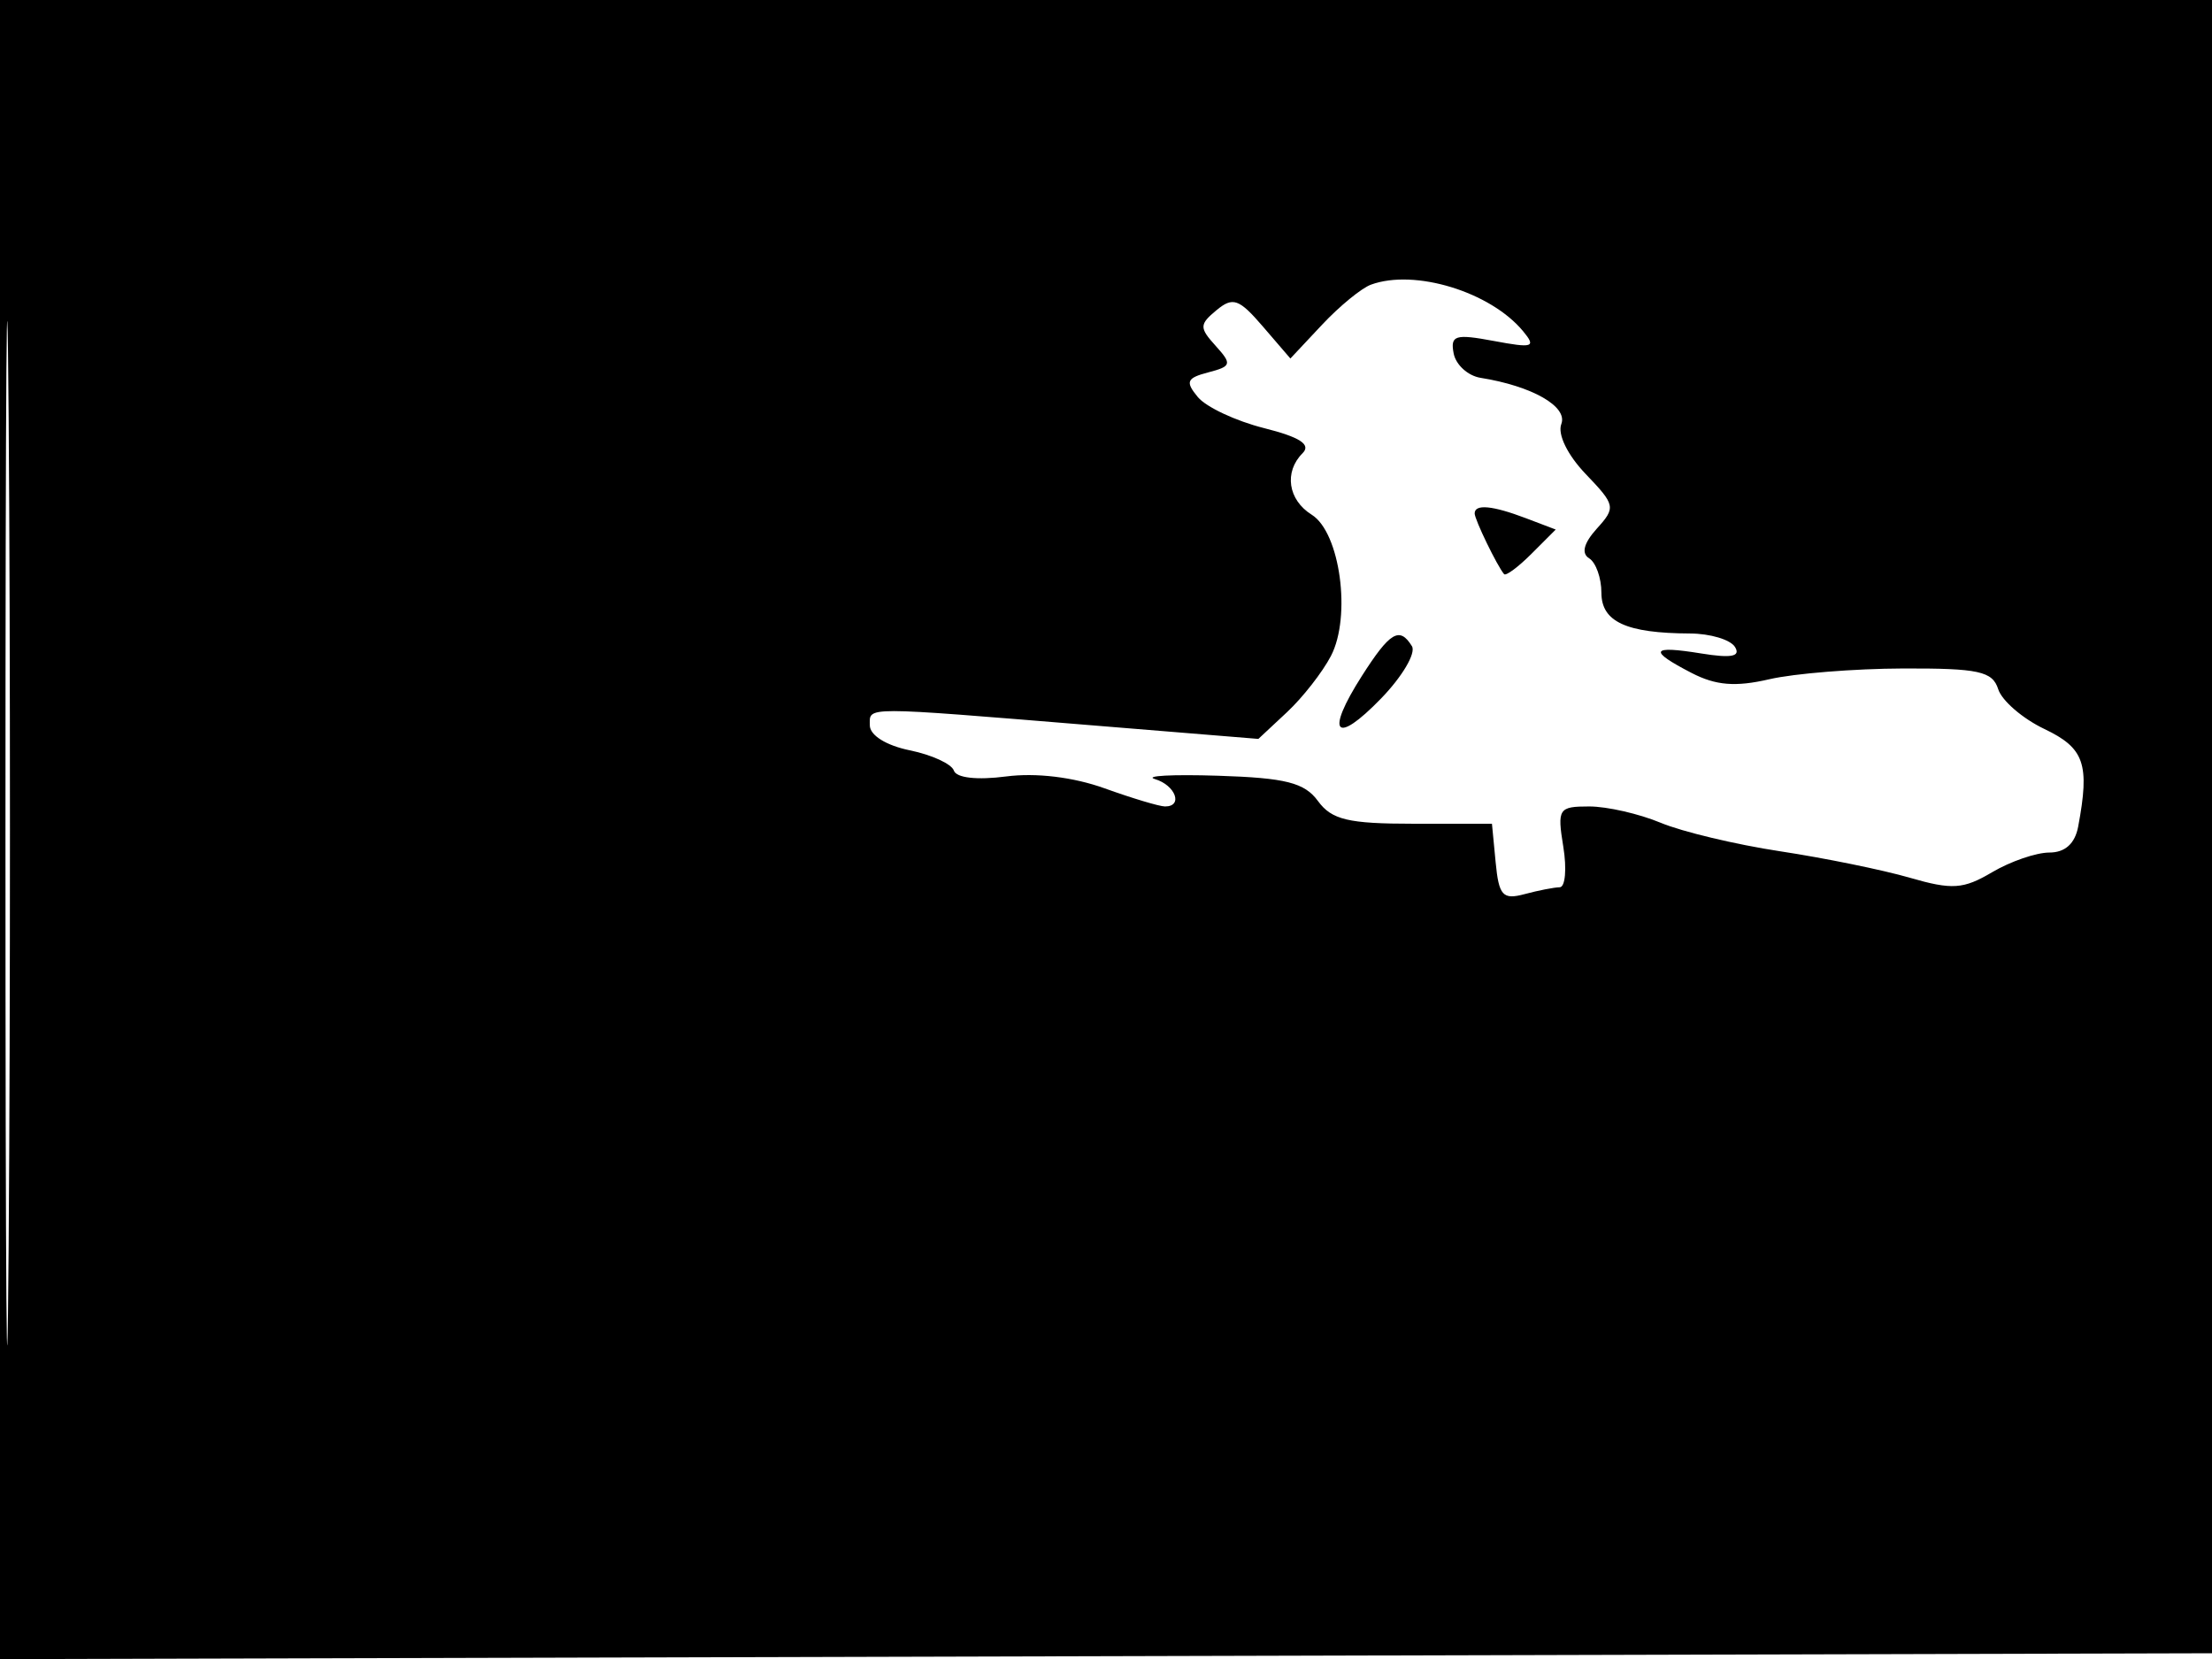 <svg xmlns="http://www.w3.org/2000/svg" width="192" height="144" viewBox="0 0 192 144" version="1.1">
	<path d="M -0 72.005 L -0 144.010 96.250 143.755 L 192.500 143.500 192.757 71.750 L 193.013 0 96.507 0 L 0 0 -0 72.005 M 0.474 72.500 C 0.474 112.100, 0.598 128.154, 0.750 108.176 C 0.901 88.198, 0.901 55.798, 0.750 36.176 C 0.598 16.554, 0.474 32.900, 0.474 72.500 M 119 24.707 C 118.175 25.009, 116.264 26.575, 114.753 28.187 L 112.005 31.118 109.617 28.341 C 107.544 25.931, 107.013 25.744, 105.589 26.926 C 104.100 28.162, 104.093 28.445, 105.515 30.016 C 106.950 31.602, 106.897 31.794, 104.876 32.322 C 102.999 32.813, 102.865 33.132, 103.975 34.470 C 104.693 35.334, 107.271 36.543, 109.705 37.156 C 112.835 37.944, 113.818 38.582, 113.065 39.335 C 111.435 40.965, 111.794 43.391, 113.858 44.679 C 116.321 46.217, 117.312 53.502, 115.525 56.936 C 114.791 58.346, 113.073 60.543, 111.708 61.819 L 109.225 64.137 94.863 62.963 C 74.655 61.311, 75.500 61.312, 75.500 62.959 C 75.500 63.821, 76.921 64.709, 78.973 65.128 C 80.883 65.519, 82.604 66.312, 82.797 66.890 C 83.007 67.522, 84.813 67.724, 87.324 67.397 C 89.914 67.059, 93.161 67.449, 95.876 68.426 C 98.282 69.292, 100.645 70, 101.126 70 C 102.714 70, 102.034 68.157, 100.250 67.625 C 99.287 67.338, 101.754 67.207, 105.730 67.333 C 111.601 67.520, 113.231 67.933, 114.401 69.532 C 115.590 71.157, 117.033 71.500, 122.671 71.500 L 129.500 71.500 129.821 74.848 C 130.098 77.742, 130.437 78.117, 132.321 77.612 C 133.519 77.290, 134.896 77.021, 135.381 77.014 C 135.865 77.006, 136.006 75.425, 135.694 73.500 C 135.157 70.194, 135.282 70, 137.941 70 C 139.489 70, 142.280 70.637, 144.144 71.416 C 146.007 72.194, 150.674 73.308, 154.516 73.891 C 158.357 74.474, 163.417 75.506, 165.761 76.185 C 169.445 77.252, 170.413 77.187, 172.915 75.709 C 174.506 74.769, 176.743 74, 177.885 74 C 179.247 74, 180.107 73.225, 180.384 71.750 C 181.405 66.312, 180.928 64.933, 177.451 63.275 C 175.564 62.376, 173.760 60.820, 173.443 59.820 C 172.949 58.265, 171.745 58.003, 165.183 58.024 C 160.957 58.037, 155.733 58.457, 153.574 58.958 C 150.639 59.639, 148.934 59.500, 146.824 58.409 C 143.046 56.455, 143.267 56.007, 147.655 56.719 C 150.284 57.145, 151.110 56.987, 150.596 56.156 C 150.203 55.520, 148.446 54.994, 146.691 54.986 C 141.153 54.963, 139 53.971, 139 51.442 C 139 50.164, 138.521 48.822, 137.935 48.460 C 137.238 48.029, 137.471 47.138, 138.605 45.883 C 140.265 44.050, 140.222 43.841, 137.639 41.146 C 136.060 39.497, 135.180 37.694, 135.521 36.806 C 136.103 35.289, 132.995 33.511, 128.511 32.795 C 127.418 32.620, 126.367 31.667, 126.176 30.677 C 125.873 29.102, 126.308 28.967, 129.665 29.596 C 133.071 30.233, 133.355 30.139, 132.204 28.749 C 129.372 25.329, 122.798 23.317, 119 24.707 M 128 44.566 C 128 45.099, 129.945 49.113, 130.552 49.833 C 130.707 50.017, 131.779 49.221, 132.935 48.065 L 135.036 45.964 132.453 44.982 C 129.540 43.875, 128 43.731, 128 44.566 M 118.210 58.672 C 115.002 63.697, 115.890 64.740, 119.876 60.628 C 121.718 58.728, 122.923 56.684, 122.553 56.086 C 121.483 54.354, 120.650 54.849, 118.210 58.672" stroke="none" fill="black" fill-rule="evenodd"/>
</svg>